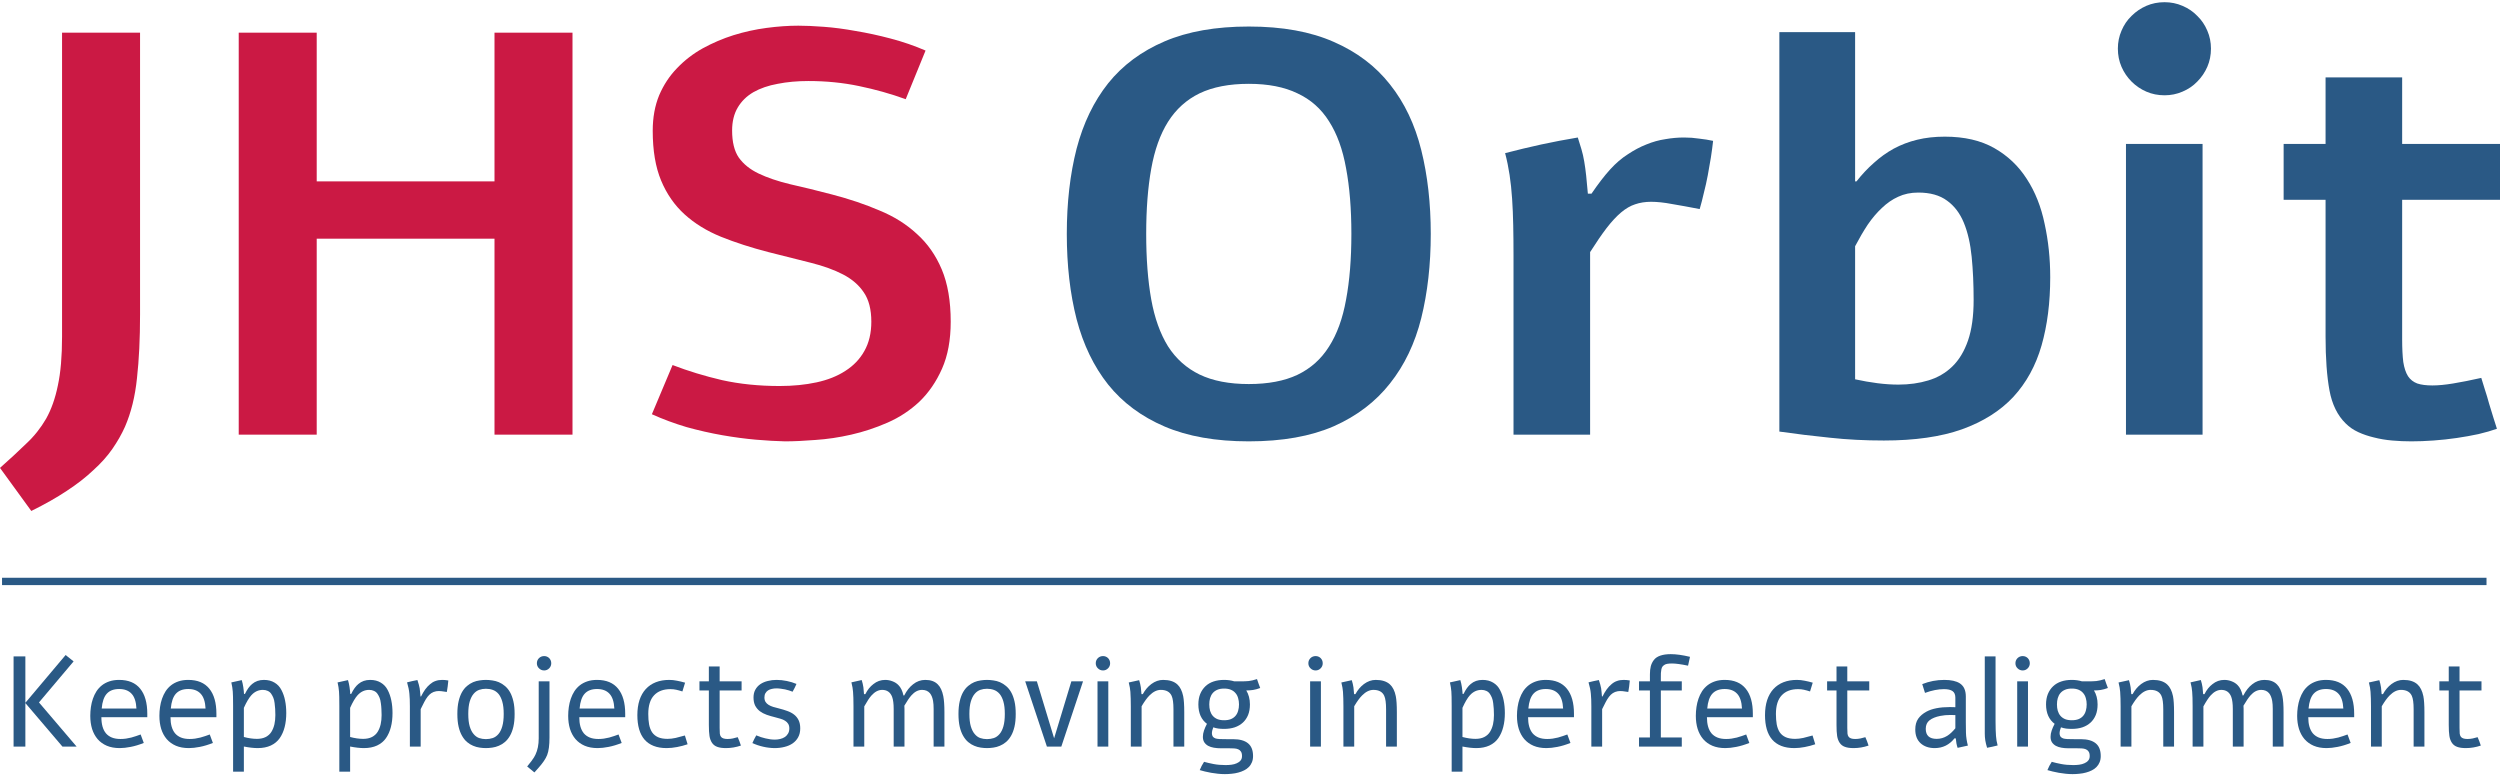 <svg width="190" height="59" viewBox="0 0 190 59" fill="none" xmlns="http://www.w3.org/2000/svg">
<path d="M94.908 2.016C97.457 2.016 99.61 2.405 101.366 3.184C103.122 3.949 104.546 5.025 105.636 6.413C106.741 7.801 107.534 9.465 108.016 11.406C108.497 13.332 108.738 15.457 108.738 17.779C108.738 20.102 108.497 22.234 108.016 24.174C107.534 26.1 106.741 27.757 105.636 29.145C104.546 30.533 103.122 31.617 101.366 32.396C99.61 33.161 97.457 33.543 94.908 33.543C92.401 33.543 90.269 33.168 88.513 32.417C86.757 31.666 85.326 30.604 84.222 29.23C83.131 27.856 82.331 26.199 81.821 24.259C81.325 22.319 81.077 20.159 81.077 17.779C81.077 15.4 81.325 13.24 81.821 11.3C82.331 9.359 83.131 7.702 84.222 6.328C85.326 4.954 86.757 3.892 88.513 3.142C90.269 2.391 92.401 2.016 94.908 2.016ZM94.908 6.371C93.421 6.371 92.174 6.612 91.169 7.093C90.177 7.575 89.377 8.297 88.768 9.26C88.173 10.209 87.748 11.399 87.493 12.829C87.238 14.245 87.111 15.896 87.111 17.779C87.111 19.663 87.238 21.32 87.493 22.751C87.748 24.167 88.173 25.357 88.768 26.32C89.377 27.269 90.177 27.984 91.169 28.465C92.174 28.947 93.421 29.188 94.908 29.188C96.381 29.188 97.613 28.954 98.604 28.487C99.61 28.005 100.41 27.29 101.005 26.341C101.614 25.392 102.046 24.202 102.301 22.772C102.57 21.341 102.705 19.677 102.705 17.779C102.705 15.881 102.57 14.217 102.301 12.787C102.046 11.356 101.614 10.166 101.005 9.218C100.41 8.269 99.61 7.56 98.604 7.093C97.613 6.612 96.381 6.371 94.908 6.371Z" fill="#2A5985"/>
<path d="M120.954 14.72C121.464 13.969 121.938 13.353 122.377 12.872C122.802 12.404 123.248 12.022 123.716 11.725C124.183 11.413 124.651 11.165 125.118 10.981C125.6 10.783 126.081 10.648 126.563 10.577C127.044 10.492 127.519 10.45 127.986 10.45C128.383 10.45 128.765 10.478 129.133 10.535C129.516 10.577 129.87 10.634 130.196 10.705C130.153 11.101 130.096 11.526 130.026 11.979C129.955 12.418 129.877 12.865 129.792 13.318C129.707 13.771 129.608 14.217 129.494 14.656C129.395 15.095 129.289 15.506 129.176 15.889C128.368 15.733 127.667 15.605 127.072 15.506C126.478 15.393 125.947 15.336 125.479 15.336C125.04 15.336 124.636 15.4 124.268 15.527C123.914 15.641 123.56 15.846 123.206 16.143C122.852 16.441 122.484 16.837 122.101 17.333C121.733 17.815 121.315 18.424 120.848 19.16V33.033H115.027V19.415C115.027 18.594 115.02 17.829 115.005 17.121C114.991 16.398 114.963 15.726 114.92 15.102C114.878 14.465 114.814 13.863 114.729 13.297C114.644 12.73 114.531 12.178 114.389 11.639C115.31 11.399 116.223 11.179 117.13 10.981C118.05 10.783 118.978 10.606 119.913 10.45C120.012 10.747 120.104 11.045 120.189 11.342C120.274 11.625 120.345 11.937 120.402 12.277C120.458 12.603 120.508 12.964 120.55 13.36C120.593 13.757 120.635 14.21 120.678 14.72H120.954Z" fill="#2A5985"/>
<path d="M140.988 2.44V13.785H141.094C141.505 13.261 141.944 12.794 142.411 12.383C142.879 11.958 143.382 11.597 143.92 11.3C144.472 11.002 145.067 10.775 145.704 10.62C146.342 10.464 147.043 10.386 147.808 10.386C149.295 10.386 150.548 10.676 151.568 11.257C152.588 11.838 153.409 12.617 154.032 13.594C154.67 14.571 155.123 15.711 155.392 17.014C155.675 18.303 155.817 19.656 155.817 21.072C155.817 22.998 155.597 24.726 155.158 26.256C154.719 27.786 154.004 29.089 153.013 30.165C152.021 31.227 150.718 32.049 149.104 32.63C147.503 33.196 145.527 33.479 143.176 33.479C141.732 33.479 140.365 33.408 139.076 33.267C137.801 33.139 136.519 32.983 135.231 32.799V2.44H140.988ZM140.988 28.827C141.569 28.954 142.135 29.053 142.688 29.124C143.24 29.195 143.771 29.23 144.281 29.23C145.102 29.23 145.86 29.124 146.554 28.912C147.262 28.699 147.871 28.345 148.381 27.849C148.891 27.354 149.288 26.695 149.571 25.874C149.854 25.052 149.996 24.025 149.996 22.793C149.996 21.603 149.946 20.513 149.847 19.521C149.748 18.516 149.55 17.652 149.252 16.93C148.955 16.207 148.53 15.648 147.978 15.251C147.425 14.84 146.696 14.635 145.789 14.635C145.223 14.635 144.713 14.741 144.26 14.954C143.821 15.152 143.41 15.435 143.027 15.803C142.645 16.158 142.284 16.582 141.944 17.078C141.618 17.574 141.3 18.119 140.988 18.714V28.827Z" fill="#2A5985"/>
<path d="M164.506 0.167C164.988 0.167 165.441 0.259 165.866 0.443C166.305 0.628 166.68 0.882 166.992 1.208C167.317 1.52 167.572 1.895 167.757 2.334C167.941 2.759 168.033 3.212 168.033 3.694C168.033 4.19 167.941 4.65 167.757 5.075C167.572 5.5 167.317 5.875 166.992 6.201C166.68 6.527 166.305 6.781 165.866 6.966C165.441 7.15 164.988 7.242 164.506 7.242C164.01 7.242 163.55 7.15 163.125 6.966C162.7 6.781 162.325 6.527 161.999 6.201C161.673 5.875 161.418 5.5 161.234 5.075C161.05 4.65 160.958 4.19 160.958 3.694C160.958 3.212 161.05 2.759 161.234 2.334C161.418 1.895 161.673 1.52 161.999 1.208C162.325 0.882 162.7 0.628 163.125 0.443C163.55 0.259 164.01 0.167 164.506 0.167ZM167.395 10.938V33.033H161.574V10.938H167.395Z" fill="#2A5985"/>
<path d="M182.564 5.882V10.938H190V15.187H182.564V25.789C182.564 26.483 182.593 27.056 182.649 27.509C182.72 27.963 182.84 28.324 183.01 28.593C183.18 28.848 183.414 29.032 183.712 29.145C184.009 29.244 184.391 29.294 184.859 29.294C185.312 29.294 185.836 29.244 186.431 29.145C187.04 29.046 187.755 28.904 188.577 28.72C188.662 28.975 188.754 29.273 188.853 29.613C188.966 29.953 189.072 30.307 189.171 30.675C189.285 31.029 189.391 31.376 189.49 31.716C189.589 32.042 189.681 32.332 189.766 32.587C189.37 32.729 188.902 32.863 188.364 32.991C187.84 33.104 187.288 33.203 186.707 33.288C186.126 33.373 185.539 33.437 184.944 33.479C184.349 33.522 183.789 33.543 183.265 33.543C182.77 33.543 182.281 33.522 181.799 33.479C181.318 33.437 180.858 33.359 180.419 33.246C179.994 33.146 179.597 33.012 179.229 32.842C178.861 32.672 178.542 32.452 178.273 32.183C177.65 31.574 177.239 30.739 177.041 29.676C176.842 28.6 176.743 27.233 176.743 25.576V15.187H173.556V10.938H176.743V5.882H182.564Z" fill="#2A5985"/>
<path d="M10.644 2.483V23.919C10.644 25.746 10.566 27.354 10.41 28.742C10.268 30.13 9.964 31.362 9.496 32.438C9.242 33.005 8.923 33.564 8.54 34.117C8.158 34.669 7.676 35.207 7.096 35.731C6.529 36.269 5.857 36.794 5.078 37.303C4.313 37.813 3.413 38.323 2.379 38.833L0 35.561C0.751 34.896 1.416 34.279 1.997 33.713C2.592 33.161 3.095 32.53 3.505 31.822C3.902 31.114 4.199 30.271 4.398 29.294C4.61 28.317 4.716 27.084 4.716 25.597V2.483H10.644Z" fill="#CB1944"/>
<path d="M43.51 2.483V33.033H37.582V18.14H24.07V33.033H18.143V2.483H24.07V13.785H37.582V2.483H43.51Z" fill="#CB1944"/>
<path d="M51.115 27.743C52.291 28.196 53.544 28.579 54.876 28.89C56.221 29.188 57.68 29.337 59.252 29.337C60.272 29.337 61.207 29.244 62.056 29.06C62.906 28.876 63.636 28.586 64.245 28.189C64.868 27.793 65.349 27.29 65.689 26.681C66.043 26.058 66.221 25.314 66.221 24.45C66.221 23.515 66.029 22.772 65.647 22.219C65.279 21.667 64.755 21.214 64.075 20.86C63.395 20.506 62.573 20.208 61.61 19.968C60.647 19.727 59.578 19.458 58.402 19.16C57.085 18.82 55.881 18.431 54.791 17.992C53.714 17.553 52.794 16.986 52.029 16.292C51.264 15.598 50.669 14.741 50.244 13.722C49.819 12.702 49.607 11.441 49.607 9.94C49.607 8.934 49.77 8.035 50.096 7.242C50.435 6.449 50.889 5.762 51.455 5.181C52.022 4.586 52.673 4.083 53.41 3.673C54.16 3.262 54.939 2.929 55.747 2.674C56.568 2.419 57.404 2.235 58.254 2.122C59.103 2.008 59.911 1.952 60.675 1.952C61.214 1.952 61.858 1.98 62.609 2.037C63.374 2.093 64.181 2.2 65.031 2.355C65.895 2.497 66.78 2.688 67.686 2.929C68.607 3.17 69.492 3.474 70.342 3.843L68.834 7.539C67.701 7.128 66.518 6.796 65.286 6.541C64.068 6.286 62.786 6.158 61.44 6.158C60.591 6.158 59.812 6.229 59.103 6.371C58.395 6.498 57.779 6.711 57.255 7.008C56.745 7.306 56.349 7.695 56.065 8.177C55.782 8.658 55.641 9.239 55.641 9.919C55.641 10.797 55.81 11.484 56.15 11.979C56.504 12.475 57.007 12.879 57.659 13.19C58.31 13.502 59.103 13.771 60.038 13.998C60.987 14.21 62.056 14.472 63.246 14.784C64.549 15.124 65.746 15.527 66.837 15.995C67.941 16.448 68.89 17.043 69.683 17.779C70.491 18.502 71.121 19.401 71.574 20.477C72.027 21.554 72.254 22.878 72.254 24.45C72.254 25.838 72.034 27.028 71.595 28.019C71.156 29.011 70.583 29.846 69.875 30.526C69.166 31.192 68.359 31.723 67.453 32.12C66.546 32.516 65.626 32.821 64.691 33.033C63.756 33.246 62.85 33.38 61.971 33.437C61.093 33.508 60.322 33.543 59.656 33.543C59.004 33.529 58.268 33.486 57.446 33.416C56.639 33.345 55.789 33.231 54.897 33.076C54.005 32.92 53.098 32.714 52.178 32.459C51.271 32.19 50.393 31.865 49.543 31.482L51.115 27.743Z" fill="#CB1944"/>
<path d="M4.988 49.781L5.593 50.267L2.962 53.385L5.822 56.74H4.745L1.928 53.432V56.74H1.032V49.886H1.928V53.413L4.988 49.781Z" fill="#2A5985"/>
<path d="M10.927 56.464C10.574 56.604 10.242 56.704 9.931 56.764C9.623 56.825 9.346 56.855 9.101 56.855C8.726 56.855 8.399 56.796 8.12 56.678C7.84 56.558 7.606 56.389 7.419 56.173C7.235 55.957 7.095 55.7 6.999 55.401C6.907 55.099 6.861 54.767 6.861 54.405C6.861 54.182 6.877 53.96 6.909 53.737C6.941 53.515 6.991 53.304 7.061 53.103C7.131 52.9 7.222 52.711 7.333 52.536C7.447 52.361 7.586 52.211 7.748 52.083C7.91 51.956 8.099 51.856 8.315 51.783C8.531 51.71 8.777 51.673 9.054 51.673C9.762 51.673 10.296 51.896 10.655 52.341C11.014 52.782 11.194 53.416 11.194 54.243V54.505H7.705C7.705 54.772 7.733 55.008 7.791 55.215C7.848 55.418 7.935 55.592 8.053 55.735C8.174 55.874 8.324 55.981 8.506 56.054C8.69 56.127 8.908 56.163 9.159 56.163C9.298 56.163 9.437 56.154 9.573 56.135C9.713 56.113 9.848 56.086 9.978 56.054C10.109 56.019 10.233 55.981 10.35 55.94C10.471 55.898 10.584 55.858 10.689 55.82L10.927 56.464ZM10.369 53.847C10.344 53.332 10.22 52.957 9.998 52.722C9.778 52.484 9.464 52.365 9.054 52.365C8.644 52.365 8.331 52.484 8.115 52.722C7.902 52.957 7.773 53.332 7.729 53.847H10.369Z" fill="#2A5985"/>
<path d="M16.18 56.464C15.827 56.604 15.495 56.704 15.184 56.764C14.875 56.825 14.599 56.855 14.354 56.855C13.979 56.855 13.652 56.796 13.372 56.678C13.093 56.558 12.859 56.389 12.671 56.173C12.487 55.957 12.347 55.7 12.252 55.401C12.16 55.099 12.114 54.767 12.114 54.405C12.114 54.182 12.13 53.96 12.162 53.737C12.193 53.515 12.244 53.304 12.314 53.103C12.384 52.9 12.475 52.711 12.586 52.536C12.7 52.361 12.838 52.211 13 52.083C13.162 51.956 13.351 51.856 13.568 51.783C13.784 51.71 14.03 51.673 14.306 51.673C15.015 51.673 15.549 51.896 15.908 52.341C16.267 52.782 16.447 53.416 16.447 54.243V54.505H12.957C12.957 54.772 12.986 55.008 13.043 55.215C13.101 55.418 13.188 55.592 13.306 55.735C13.426 55.874 13.577 55.981 13.758 56.054C13.943 56.127 14.16 56.163 14.411 56.163C14.551 56.163 14.689 56.154 14.826 56.135C14.966 56.113 15.101 56.086 15.231 56.054C15.361 56.019 15.485 55.981 15.603 55.94C15.724 55.898 15.836 55.858 15.941 55.82L16.18 56.464ZM15.622 53.847C15.597 53.332 15.473 52.957 15.25 52.722C15.031 52.484 14.716 52.365 14.306 52.365C13.896 52.365 13.584 52.484 13.367 52.722C13.155 52.957 13.026 53.332 12.981 53.847H15.622Z" fill="#2A5985"/>
<path d="M18.534 58.647H17.715V53.652C17.715 53.099 17.706 52.735 17.691 52.56C17.675 52.344 17.638 52.112 17.581 51.864L18.372 51.688C18.426 51.866 18.466 52.045 18.491 52.226C18.523 52.449 18.541 52.62 18.544 52.741H18.615C18.781 52.398 18.963 52.145 19.163 51.983C19.405 51.777 19.704 51.673 20.06 51.673C20.371 51.673 20.64 51.742 20.865 51.879C21.091 52.012 21.265 52.199 21.389 52.441C21.517 52.682 21.609 52.948 21.666 53.237C21.726 53.526 21.756 53.845 21.756 54.195C21.756 54.589 21.715 54.943 21.633 55.258C21.553 55.572 21.429 55.852 21.261 56.097C21.092 56.338 20.867 56.526 20.584 56.659C20.301 56.789 19.969 56.855 19.588 56.855C19.289 56.855 18.938 56.815 18.534 56.736V58.647ZM18.534 53.795V56.011C18.893 56.106 19.224 56.154 19.526 56.154C19.783 56.154 20.004 56.108 20.188 56.016C20.376 55.92 20.522 55.789 20.627 55.62C20.732 55.449 20.808 55.258 20.856 55.048C20.903 54.839 20.927 54.603 20.927 54.343C20.927 54.165 20.922 54.009 20.913 53.876C20.906 53.739 20.892 53.593 20.87 53.437C20.851 53.278 20.819 53.143 20.774 53.032C20.73 52.921 20.674 52.818 20.608 52.722C20.541 52.627 20.454 52.555 20.346 52.508C20.241 52.457 20.118 52.431 19.979 52.431C19.642 52.431 19.349 52.566 19.102 52.837C18.924 53.034 18.735 53.353 18.534 53.795Z" fill="#2A5985"/>
<path d="M26.609 58.647H25.789V53.652C25.789 53.099 25.781 52.735 25.765 52.56C25.749 52.344 25.713 52.112 25.655 51.864L26.447 51.688C26.501 51.866 26.54 52.045 26.566 52.226C26.598 52.449 26.615 52.62 26.618 52.741H26.69C26.855 52.398 27.038 52.145 27.238 51.983C27.479 51.777 27.778 51.673 28.134 51.673C28.445 51.673 28.714 51.742 28.94 51.879C29.165 52.012 29.34 52.199 29.464 52.441C29.591 52.682 29.683 52.948 29.74 53.237C29.801 53.526 29.831 53.845 29.831 54.195C29.831 54.589 29.79 54.943 29.707 55.258C29.628 55.572 29.504 55.852 29.335 56.097C29.167 56.338 28.941 56.526 28.658 56.659C28.375 56.789 28.044 56.855 27.662 56.855C27.363 56.855 27.012 56.815 26.609 56.736V58.647ZM26.609 53.795V56.011C26.968 56.106 27.298 56.154 27.6 56.154C27.858 56.154 28.078 56.108 28.263 56.016C28.45 55.92 28.596 55.789 28.701 55.62C28.806 55.449 28.882 55.258 28.93 55.048C28.978 54.839 29.002 54.603 29.002 54.343C29.002 54.165 28.997 54.009 28.987 53.876C28.981 53.739 28.967 53.593 28.944 53.437C28.925 53.278 28.893 53.143 28.849 53.032C28.805 52.921 28.749 52.818 28.682 52.722C28.615 52.627 28.528 52.555 28.42 52.508C28.315 52.457 28.193 52.431 28.053 52.431C27.716 52.431 27.424 52.566 27.176 52.837C26.998 53.034 26.809 53.353 26.609 53.795Z" fill="#2A5985"/>
<path d="M32 52.932C32.098 52.735 32.203 52.557 32.314 52.398C32.429 52.239 32.554 52.104 32.691 51.993C32.815 51.885 32.951 51.805 33.101 51.755C33.25 51.7 33.42 51.673 33.611 51.673C33.674 51.673 33.747 51.677 33.83 51.683C33.916 51.689 33.997 51.7 34.073 51.716C34.06 51.875 34.044 52.025 34.025 52.164C34.01 52.304 33.987 52.446 33.959 52.589C33.8 52.56 33.654 52.539 33.52 52.527C33.39 52.514 33.266 52.517 33.148 52.536C33.008 52.562 32.886 52.609 32.781 52.679C32.68 52.746 32.584 52.837 32.495 52.951C32.41 53.062 32.325 53.197 32.243 53.356C32.16 53.512 32.069 53.691 31.971 53.895V56.74H31.151V53.685C31.151 53.485 31.148 53.308 31.142 53.156C31.139 53.003 31.129 52.859 31.113 52.722C31.1 52.582 31.08 52.446 31.051 52.312C31.023 52.176 30.984 52.025 30.937 51.859C31.07 51.824 31.201 51.793 31.328 51.764C31.458 51.736 31.59 51.709 31.723 51.683C31.768 51.81 31.803 51.923 31.828 52.022C31.857 52.12 31.879 52.217 31.895 52.312C31.911 52.404 31.922 52.5 31.928 52.598C31.938 52.694 31.947 52.805 31.957 52.932H32Z" fill="#2A5985"/>
<path d="M36.928 51.673C37.084 51.673 37.246 51.686 37.414 51.712C37.583 51.734 37.748 51.778 37.91 51.845C38.072 51.915 38.225 52.01 38.368 52.131C38.514 52.249 38.642 52.403 38.754 52.593C38.865 52.787 38.952 53.021 39.016 53.294C39.08 53.564 39.111 53.887 39.111 54.262C39.111 54.637 39.08 54.961 39.016 55.234C38.952 55.504 38.865 55.735 38.754 55.925C38.642 56.119 38.514 56.276 38.368 56.397C38.225 56.518 38.072 56.612 37.91 56.678C37.748 56.748 37.583 56.794 37.414 56.817C37.246 56.842 37.084 56.855 36.928 56.855C36.776 56.855 36.615 56.842 36.447 56.817C36.282 56.794 36.118 56.748 35.956 56.678C35.794 56.612 35.641 56.518 35.498 56.397C35.355 56.276 35.228 56.119 35.117 55.925C35.006 55.735 34.918 55.504 34.855 55.234C34.791 54.961 34.759 54.637 34.759 54.262C34.759 53.887 34.791 53.564 34.855 53.294C34.918 53.021 35.006 52.787 35.117 52.593C35.228 52.403 35.355 52.249 35.498 52.131C35.641 52.01 35.794 51.915 35.956 51.845C36.118 51.778 36.282 51.734 36.447 51.712C36.612 51.686 36.773 51.673 36.928 51.673ZM36.928 52.346C36.747 52.346 36.575 52.374 36.413 52.431C36.255 52.489 36.115 52.589 35.994 52.732C35.87 52.878 35.772 53.073 35.698 53.318C35.625 53.563 35.589 53.877 35.589 54.262C35.589 54.643 35.625 54.958 35.698 55.206C35.772 55.45 35.87 55.644 35.994 55.787C36.115 55.933 36.255 56.035 36.413 56.092C36.575 56.146 36.747 56.173 36.928 56.173C37.112 56.173 37.286 56.146 37.448 56.092C37.613 56.035 37.758 55.933 37.882 55.787C38.005 55.644 38.102 55.45 38.172 55.206C38.245 54.958 38.282 54.643 38.282 54.262C38.282 53.877 38.245 53.563 38.172 53.318C38.102 53.073 38.005 52.878 37.882 52.732C37.758 52.589 37.613 52.489 37.448 52.431C37.286 52.374 37.112 52.346 36.928 52.346Z" fill="#2A5985"/>
<path d="M41.356 49.862C41.502 49.862 41.63 49.913 41.738 50.015C41.842 50.126 41.895 50.256 41.895 50.406C41.895 50.558 41.842 50.687 41.738 50.792C41.63 50.9 41.502 50.954 41.356 50.954C41.204 50.954 41.074 50.9 40.965 50.792C40.857 50.69 40.803 50.561 40.803 50.406C40.803 50.253 40.857 50.123 40.965 50.015C41.074 49.913 41.204 49.862 41.356 49.862ZM40.942 51.783H41.761V56.054C41.761 56.635 41.703 57.077 41.585 57.379C41.474 57.668 41.24 58.01 40.884 58.404L40.613 58.704L40.065 58.251C40.325 57.937 40.498 57.706 40.584 57.56C40.587 57.554 40.624 57.486 40.694 57.355C40.859 57.012 40.942 56.599 40.942 56.116V51.783Z" fill="#2A5985"/>
<path d="M47.248 56.464C46.895 56.604 46.563 56.704 46.251 56.764C45.943 56.825 45.667 56.855 45.422 56.855C45.047 56.855 44.72 56.796 44.44 56.678C44.16 56.558 43.927 56.389 43.739 56.173C43.555 55.957 43.415 55.7 43.32 55.401C43.228 55.099 43.182 54.767 43.182 54.405C43.182 54.182 43.198 53.96 43.23 53.737C43.261 53.515 43.312 53.304 43.382 53.103C43.452 52.9 43.542 52.711 43.654 52.536C43.768 52.361 43.906 52.211 44.068 52.083C44.23 51.956 44.419 51.856 44.636 51.783C44.852 51.71 45.098 51.673 45.374 51.673C46.083 51.673 46.617 51.896 46.976 52.341C47.335 52.782 47.515 53.416 47.515 54.243V54.505H44.026C44.026 54.772 44.054 55.008 44.111 55.215C44.169 55.418 44.256 55.592 44.373 55.735C44.494 55.874 44.645 55.981 44.826 56.054C45.011 56.127 45.228 56.163 45.479 56.163C45.619 56.163 45.757 56.154 45.894 56.135C46.034 56.113 46.169 56.086 46.299 56.054C46.429 56.019 46.553 55.981 46.671 55.94C46.792 55.898 46.904 55.858 47.009 55.82L47.248 56.464ZM46.69 53.847C46.664 53.332 46.541 52.957 46.318 52.722C46.099 52.484 45.784 52.365 45.374 52.365C44.965 52.365 44.651 52.484 44.435 52.722C44.222 52.957 44.094 53.332 44.049 53.847H46.69Z" fill="#2A5985"/>
<path d="M52.257 56.564C52.009 56.65 51.744 56.72 51.461 56.774C51.182 56.828 50.916 56.855 50.665 56.855C50.284 56.855 49.953 56.799 49.674 56.688C49.394 56.577 49.162 56.415 48.978 56.202C48.797 55.989 48.662 55.728 48.573 55.42C48.484 55.109 48.439 54.754 48.439 54.357C48.439 53.925 48.493 53.542 48.601 53.208C48.712 52.875 48.871 52.595 49.078 52.369C49.288 52.141 49.542 51.967 49.841 51.85C50.142 51.732 50.484 51.673 50.865 51.673C51.059 51.673 51.256 51.694 51.456 51.736C51.657 51.774 51.86 51.823 52.067 51.883L51.862 52.55C51.696 52.496 51.542 52.454 51.399 52.422C51.259 52.39 51.112 52.374 50.956 52.374C50.416 52.374 49.999 52.532 49.707 52.846C49.415 53.157 49.269 53.629 49.269 54.262C49.269 54.557 49.289 54.823 49.331 55.058C49.375 55.29 49.451 55.488 49.559 55.654C49.671 55.816 49.82 55.94 50.007 56.025C50.198 56.111 50.44 56.154 50.732 56.154C50.923 56.154 51.128 56.13 51.347 56.083C51.569 56.032 51.804 55.97 52.052 55.897L52.257 56.564Z" fill="#2A5985"/>
<path d="M53.873 50.649H54.693V51.783H56.361V52.474H54.693V55.32C54.693 55.511 54.698 55.657 54.707 55.758C54.72 55.857 54.748 55.935 54.793 55.992C54.876 56.106 55.042 56.163 55.294 56.163C55.433 56.163 55.568 56.149 55.699 56.121C55.832 56.092 55.954 56.06 56.066 56.025C56.155 56.219 56.236 56.432 56.309 56.664C55.934 56.791 55.556 56.855 55.174 56.855C54.898 56.855 54.675 56.823 54.507 56.759C54.342 56.699 54.212 56.599 54.116 56.459C54.018 56.313 53.953 56.138 53.921 55.935C53.889 55.731 53.873 55.45 53.873 55.091V52.474H53.158V51.783H53.873V50.649Z" fill="#2A5985"/>
<path d="M59.016 51.673C59.277 51.673 59.537 51.7 59.798 51.755C60.062 51.809 60.306 51.883 60.532 51.979C60.487 52.08 60.441 52.18 60.394 52.279C60.346 52.377 60.294 52.474 60.236 52.57C60.157 52.538 60.068 52.506 59.969 52.474C59.874 52.443 59.772 52.416 59.664 52.393C59.559 52.371 59.45 52.353 59.336 52.341C59.224 52.325 59.115 52.317 59.007 52.317C58.889 52.317 58.775 52.33 58.663 52.355C58.555 52.377 58.458 52.416 58.373 52.469C58.29 52.523 58.223 52.595 58.172 52.684C58.122 52.77 58.096 52.878 58.096 53.008C58.096 53.142 58.125 53.254 58.182 53.346C58.239 53.435 58.317 53.51 58.416 53.571C58.514 53.631 58.628 53.682 58.759 53.723C58.892 53.764 59.034 53.803 59.183 53.837C59.415 53.895 59.631 53.96 59.831 54.033C60.031 54.103 60.205 54.195 60.351 54.309C60.497 54.424 60.611 54.565 60.694 54.734C60.776 54.902 60.818 55.11 60.818 55.358C60.818 55.619 60.765 55.843 60.661 56.03C60.559 56.218 60.419 56.373 60.241 56.497C60.066 56.618 59.861 56.707 59.626 56.764C59.391 56.825 59.14 56.855 58.873 56.855C58.733 56.855 58.589 56.845 58.439 56.826C58.293 56.81 58.147 56.785 58.001 56.75C57.858 56.718 57.716 56.678 57.577 56.631C57.437 56.583 57.305 56.531 57.181 56.473C57.225 56.372 57.272 56.273 57.319 56.178C57.37 56.079 57.422 55.982 57.477 55.887C57.581 55.932 57.693 55.974 57.81 56.016C57.928 56.054 58.048 56.087 58.172 56.116C58.296 56.145 58.419 56.168 58.539 56.187C58.66 56.203 58.776 56.211 58.887 56.211C59.027 56.211 59.162 56.195 59.293 56.163C59.426 56.132 59.544 56.083 59.645 56.016C59.75 55.946 59.833 55.857 59.893 55.749C59.957 55.641 59.989 55.511 59.989 55.358C59.989 55.215 59.958 55.097 59.898 55.005C59.841 54.913 59.763 54.837 59.664 54.776C59.566 54.713 59.45 54.662 59.316 54.624C59.186 54.583 59.048 54.544 58.902 54.51C58.679 54.456 58.468 54.394 58.268 54.324C58.071 54.254 57.898 54.163 57.748 54.052C57.602 53.938 57.484 53.798 57.395 53.633C57.31 53.464 57.267 53.256 57.267 53.008C57.267 52.776 57.315 52.576 57.41 52.408C57.505 52.239 57.632 52.101 57.791 51.993C57.953 51.885 58.139 51.805 58.349 51.755C58.562 51.7 58.784 51.673 59.016 51.673Z" fill="#2A5985"/>
<path d="M64.865 56.74V53.675C64.865 53.186 64.853 52.818 64.831 52.57C64.819 52.376 64.777 52.139 64.707 51.859L65.489 51.683C65.549 51.874 65.592 52.058 65.618 52.236C65.63 52.303 65.646 52.476 65.665 52.755H65.766C65.927 52.431 66.131 52.177 66.376 51.993C66.639 51.78 66.94 51.673 67.276 51.673C67.467 51.673 67.651 51.709 67.829 51.778C68.007 51.845 68.157 51.94 68.277 52.064C68.459 52.242 68.587 52.506 68.663 52.856H68.721C68.911 52.487 69.135 52.204 69.393 52.007C69.669 51.785 69.979 51.673 70.322 51.673C70.739 51.673 71.058 51.789 71.28 52.022C71.474 52.215 71.611 52.511 71.69 52.908C71.747 53.197 71.776 53.601 71.776 54.119V56.74H70.956V53.89C70.956 53.639 70.942 53.432 70.913 53.27C70.869 53.019 70.789 52.824 70.675 52.684C70.532 52.516 70.332 52.431 70.074 52.431C69.782 52.431 69.512 52.571 69.264 52.851C69.115 53.019 68.937 53.28 68.73 53.633C68.737 53.687 68.74 53.766 68.74 53.871V56.74H67.92V53.89C67.92 53.486 67.88 53.176 67.801 52.961C67.667 52.608 67.415 52.431 67.043 52.431C66.757 52.431 66.485 52.574 66.228 52.86C66.079 53.026 65.897 53.3 65.684 53.685V56.74H64.865Z" fill="#2A5985"/>
<path d="M75.013 51.673C75.168 51.673 75.33 51.686 75.499 51.712C75.667 51.734 75.832 51.778 75.994 51.845C76.156 51.915 76.309 52.01 76.452 52.131C76.598 52.249 76.727 52.403 76.838 52.593C76.949 52.787 77.037 53.021 77.1 53.294C77.164 53.564 77.195 53.887 77.195 54.262C77.195 54.637 77.164 54.961 77.1 55.234C77.037 55.504 76.949 55.735 76.838 55.925C76.727 56.119 76.598 56.276 76.452 56.397C76.309 56.518 76.156 56.612 75.994 56.678C75.832 56.748 75.667 56.794 75.499 56.817C75.33 56.842 75.168 56.855 75.013 56.855C74.86 56.855 74.7 56.842 74.531 56.817C74.366 56.794 74.202 56.748 74.04 56.678C73.878 56.612 73.725 56.518 73.582 56.397C73.439 56.276 73.312 56.119 73.201 55.925C73.09 55.735 73.003 55.504 72.939 55.234C72.876 54.961 72.844 54.637 72.844 54.262C72.844 53.887 72.876 53.564 72.939 53.294C73.003 53.021 73.09 52.787 73.201 52.593C73.312 52.403 73.439 52.249 73.582 52.131C73.725 52.01 73.878 51.915 74.04 51.845C74.202 51.778 74.366 51.734 74.531 51.712C74.696 51.686 74.857 51.673 75.013 51.673ZM75.013 52.346C74.831 52.346 74.66 52.374 74.498 52.431C74.339 52.489 74.199 52.589 74.078 52.732C73.954 52.878 73.856 53.073 73.783 53.318C73.71 53.563 73.673 53.877 73.673 54.262C73.673 54.643 73.71 54.958 73.783 55.206C73.856 55.45 73.954 55.644 74.078 55.787C74.199 55.933 74.339 56.035 74.498 56.092C74.66 56.146 74.831 56.173 75.013 56.173C75.197 56.173 75.37 56.146 75.532 56.092C75.697 56.035 75.842 55.933 75.966 55.787C76.09 55.644 76.187 55.45 76.257 55.206C76.33 54.958 76.366 54.643 76.366 54.262C76.366 53.877 76.33 53.563 76.257 53.318C76.187 53.073 76.09 52.878 75.966 52.732C75.842 52.589 75.697 52.489 75.532 52.431C75.37 52.374 75.197 52.346 75.013 52.346Z" fill="#2A5985"/>
<path d="M82.31 51.783L80.661 56.74H79.564L77.915 51.783H78.802L80.113 56.111L81.423 51.783H82.31Z" fill="#2A5985"/>
<path d="M83.831 49.862C83.977 49.862 84.104 49.913 84.212 50.015C84.317 50.126 84.369 50.256 84.369 50.406C84.369 50.558 84.317 50.687 84.212 50.792C84.104 50.9 83.977 50.954 83.831 50.954C83.678 50.954 83.548 50.9 83.44 50.792C83.332 50.69 83.278 50.561 83.278 50.406C83.278 50.253 83.332 50.123 83.44 50.015C83.548 49.913 83.678 49.862 83.831 49.862ZM83.411 51.783H84.231V56.74H83.411V51.783Z" fill="#2A5985"/>
<path d="M85.785 51.869L86.576 51.693C86.636 51.883 86.679 52.068 86.705 52.245C86.717 52.331 86.733 52.501 86.752 52.755H86.852C87.027 52.435 87.243 52.179 87.501 51.988C87.784 51.778 88.082 51.673 88.397 51.673C88.87 51.673 89.231 51.788 89.479 52.017C89.692 52.211 89.839 52.508 89.922 52.908C89.976 53.181 90.003 53.588 90.003 54.128V56.74H89.183V53.9C89.183 53.426 89.137 53.088 89.045 52.884C88.908 52.582 88.633 52.431 88.22 52.431C87.928 52.431 87.642 52.571 87.362 52.851C87.175 53.038 86.975 53.313 86.762 53.675V56.74H85.942V53.69C85.942 53.261 85.931 52.891 85.909 52.579C85.896 52.385 85.855 52.149 85.785 51.869Z" fill="#2A5985"/>
<path d="M94.245 51.783C94.382 51.783 94.501 51.782 94.603 51.778C94.708 51.775 94.808 51.769 94.903 51.759C94.998 51.747 95.094 51.729 95.189 51.707C95.287 51.685 95.402 51.653 95.532 51.611C95.573 51.732 95.613 51.847 95.651 51.955C95.693 52.063 95.734 52.174 95.775 52.288C95.674 52.327 95.58 52.357 95.494 52.379C95.408 52.401 95.323 52.42 95.237 52.436C95.154 52.449 95.07 52.458 94.984 52.465C94.901 52.468 94.812 52.471 94.717 52.474C94.806 52.617 94.874 52.778 94.922 52.956C94.97 53.134 94.994 53.328 94.994 53.537C94.994 53.842 94.948 54.109 94.855 54.338C94.763 54.564 94.631 54.756 94.46 54.915C94.288 55.074 94.082 55.194 93.84 55.277C93.602 55.356 93.333 55.396 93.035 55.396C92.882 55.396 92.737 55.388 92.601 55.372C92.464 55.353 92.334 55.322 92.21 55.277C92.181 55.353 92.156 55.431 92.134 55.511C92.115 55.59 92.105 55.666 92.105 55.739C92.108 55.809 92.123 55.874 92.148 55.935C92.173 55.992 92.218 56.038 92.281 56.073C92.313 56.092 92.347 56.108 92.382 56.121C92.416 56.13 92.458 56.14 92.505 56.149C92.556 56.156 92.617 56.162 92.687 56.168C92.757 56.172 92.841 56.173 92.939 56.173C93.035 56.176 93.146 56.178 93.273 56.178C93.403 56.178 93.554 56.178 93.726 56.178C94.221 56.178 94.596 56.283 94.851 56.492C95.105 56.699 95.232 57.022 95.232 57.46C95.232 57.638 95.203 57.795 95.146 57.932C95.089 58.072 95.01 58.193 94.908 58.294C94.809 58.396 94.692 58.48 94.555 58.547C94.418 58.617 94.271 58.672 94.112 58.714C93.953 58.758 93.786 58.788 93.611 58.804C93.44 58.823 93.266 58.833 93.092 58.833C92.917 58.833 92.741 58.823 92.563 58.804C92.388 58.785 92.216 58.761 92.048 58.733C91.879 58.704 91.721 58.671 91.571 58.633C91.425 58.598 91.295 58.563 91.18 58.528C91.225 58.42 91.274 58.312 91.328 58.204C91.385 58.096 91.446 57.994 91.509 57.898C91.71 57.956 91.948 58.011 92.224 58.065C92.501 58.119 92.807 58.146 93.144 58.146C93.297 58.146 93.446 58.137 93.592 58.118C93.742 58.099 93.875 58.062 93.993 58.008C94.113 57.957 94.21 57.887 94.283 57.798C94.356 57.713 94.393 57.6 94.393 57.46C94.393 57.314 94.366 57.201 94.312 57.122C94.261 57.042 94.191 56.983 94.102 56.945C94.013 56.907 93.908 56.885 93.788 56.879C93.667 56.872 93.54 56.869 93.406 56.869H92.782C92.594 56.869 92.418 56.855 92.253 56.826C92.088 56.797 91.943 56.75 91.819 56.683C91.695 56.613 91.597 56.523 91.524 56.411C91.454 56.3 91.419 56.163 91.419 56.002C91.419 55.846 91.447 55.685 91.504 55.52C91.562 55.352 91.636 55.182 91.728 55.01C91.519 54.858 91.357 54.656 91.242 54.405C91.131 54.154 91.076 53.864 91.076 53.537C91.076 53.239 91.122 52.975 91.214 52.746C91.309 52.514 91.443 52.317 91.614 52.155C91.786 51.993 91.991 51.872 92.229 51.793C92.467 51.713 92.736 51.673 93.035 51.673C93.314 51.673 93.572 51.71 93.807 51.783H94.245ZM93.035 52.331C92.834 52.331 92.663 52.361 92.52 52.422C92.377 52.482 92.259 52.566 92.167 52.675C92.078 52.779 92.011 52.906 91.967 53.056C91.926 53.202 91.905 53.362 91.905 53.537C91.905 53.715 91.926 53.877 91.967 54.023C92.011 54.17 92.08 54.297 92.172 54.405C92.264 54.51 92.38 54.592 92.52 54.653C92.663 54.71 92.834 54.738 93.035 54.738C93.235 54.738 93.406 54.71 93.549 54.653C93.692 54.592 93.808 54.51 93.897 54.405C93.99 54.297 94.056 54.17 94.097 54.023C94.142 53.874 94.164 53.712 94.164 53.537C94.164 53.362 94.142 53.202 94.097 53.056C94.056 52.906 93.99 52.779 93.897 52.675C93.808 52.566 93.692 52.482 93.549 52.422C93.406 52.361 93.235 52.331 93.035 52.331Z" fill="#2A5985"/>
<path d="M99.989 49.862C100.135 49.862 100.262 49.913 100.37 50.015C100.475 50.126 100.527 50.256 100.527 50.406C100.527 50.558 100.475 50.687 100.37 50.792C100.262 50.9 100.135 50.954 99.989 50.954C99.836 50.954 99.706 50.9 99.598 50.792C99.49 50.69 99.436 50.561 99.436 50.406C99.436 50.253 99.49 50.123 99.598 50.015C99.706 49.913 99.836 49.862 99.989 49.862ZM99.569 51.783H100.389V56.74H99.569V51.783Z" fill="#2A5985"/>
<path d="M101.943 51.869L102.734 51.693C102.795 51.883 102.838 52.068 102.863 52.245C102.876 52.331 102.892 52.501 102.911 52.755H103.011C103.186 52.435 103.402 52.179 103.659 51.988C103.942 51.778 104.241 51.673 104.555 51.673C105.029 51.673 105.389 51.788 105.637 52.017C105.85 52.211 105.998 52.508 106.08 52.908C106.134 53.181 106.161 53.588 106.161 54.128V56.74H105.342V53.9C105.342 53.426 105.296 53.088 105.203 52.884C105.067 52.582 104.792 52.431 104.379 52.431C104.086 52.431 103.8 52.571 103.521 52.851C103.333 53.038 103.133 53.313 102.92 53.675V56.74H102.1V53.69C102.1 53.261 102.089 52.891 102.067 52.579C102.054 52.385 102.013 52.149 101.943 51.869Z" fill="#2A5985"/>
<path d="M111.147 58.647H110.327V53.652C110.327 53.099 110.319 52.735 110.304 52.56C110.288 52.344 110.251 52.112 110.194 51.864L110.985 51.688C111.039 51.866 111.079 52.045 111.104 52.226C111.136 52.449 111.154 52.62 111.157 52.741H111.228C111.394 52.398 111.576 52.145 111.776 51.983C112.018 51.777 112.317 51.673 112.673 51.673C112.984 51.673 113.252 51.742 113.478 51.879C113.704 52.012 113.878 52.199 114.002 52.441C114.129 52.682 114.222 52.948 114.279 53.237C114.339 53.526 114.369 53.845 114.369 54.195C114.369 54.589 114.328 54.943 114.245 55.258C114.166 55.572 114.042 55.852 113.874 56.097C113.705 56.338 113.48 56.526 113.197 56.659C112.914 56.789 112.582 56.855 112.201 56.855C111.902 56.855 111.551 56.815 111.147 56.736V58.647ZM111.147 53.795V56.011C111.506 56.106 111.837 56.154 112.139 56.154C112.396 56.154 112.617 56.108 112.801 56.016C112.989 55.92 113.135 55.789 113.24 55.62C113.345 55.449 113.421 55.258 113.469 55.048C113.516 54.839 113.54 54.603 113.54 54.343C113.54 54.165 113.535 54.009 113.526 53.876C113.519 53.739 113.505 53.593 113.483 53.437C113.464 53.278 113.432 53.143 113.387 53.032C113.343 52.921 113.287 52.818 113.221 52.722C113.154 52.627 113.067 52.555 112.959 52.508C112.854 52.457 112.731 52.431 112.591 52.431C112.255 52.431 111.962 52.566 111.714 52.837C111.536 53.034 111.347 53.353 111.147 53.795Z" fill="#2A5985"/>
<path d="M119.355 56.464C119.002 56.604 118.67 56.704 118.359 56.764C118.051 56.825 117.774 56.855 117.53 56.855C117.155 56.855 116.827 56.796 116.548 56.678C116.268 56.558 116.034 56.389 115.847 56.173C115.663 55.957 115.523 55.7 115.428 55.401C115.335 55.099 115.289 54.767 115.289 54.405C115.289 54.182 115.305 53.96 115.337 53.737C115.369 53.515 115.42 53.304 115.49 53.103C115.559 52.9 115.65 52.711 115.761 52.536C115.876 52.361 116.014 52.211 116.176 52.083C116.338 51.956 116.527 51.856 116.743 51.783C116.959 51.71 117.205 51.673 117.482 51.673C118.191 51.673 118.724 51.896 119.083 52.341C119.443 52.782 119.622 53.416 119.622 54.243V54.505H116.133C116.133 54.772 116.162 55.008 116.219 55.215C116.276 55.418 116.363 55.592 116.481 55.735C116.602 55.874 116.753 55.981 116.934 56.054C117.118 56.127 117.336 56.163 117.587 56.163C117.727 56.163 117.865 56.154 118.001 56.135C118.141 56.113 118.276 56.086 118.407 56.054C118.537 56.019 118.661 55.981 118.778 55.94C118.899 55.898 119.012 55.858 119.117 55.82L119.355 56.464ZM118.797 53.847C118.772 53.332 118.648 52.957 118.426 52.722C118.206 52.484 117.892 52.365 117.482 52.365C117.072 52.365 116.759 52.484 116.543 52.722C116.33 52.957 116.201 53.332 116.157 53.847H118.797Z" fill="#2A5985"/>
<path d="M121.791 52.932C121.889 52.735 121.994 52.557 122.105 52.398C122.22 52.239 122.345 52.104 122.482 51.993C122.606 51.885 122.743 51.805 122.892 51.755C123.041 51.7 123.211 51.673 123.402 51.673C123.465 51.673 123.539 51.677 123.621 51.683C123.707 51.689 123.788 51.7 123.864 51.716C123.852 51.875 123.836 52.025 123.817 52.164C123.801 52.304 123.778 52.446 123.75 52.589C123.591 52.56 123.445 52.539 123.311 52.527C123.181 52.514 123.057 52.517 122.94 52.536C122.8 52.562 122.677 52.609 122.573 52.679C122.471 52.746 122.376 52.837 122.287 52.951C122.201 53.062 122.117 53.197 122.034 53.356C121.951 53.512 121.861 53.691 121.762 53.895V56.74H120.942V53.685C120.942 53.485 120.939 53.308 120.933 53.156C120.93 53.003 120.92 52.859 120.904 52.722C120.892 52.582 120.871 52.446 120.842 52.312C120.814 52.176 120.776 52.025 120.728 51.859C120.861 51.824 120.992 51.793 121.119 51.764C121.249 51.736 121.381 51.709 121.514 51.683C121.559 51.81 121.594 51.923 121.619 52.022C121.648 52.12 121.67 52.217 121.686 52.312C121.702 52.404 121.713 52.5 121.719 52.598C121.729 52.694 121.738 52.805 121.748 52.932H121.791Z" fill="#2A5985"/>
<path d="M125.394 51.783V51.245C125.394 51.009 125.417 50.806 125.461 50.634C125.506 50.463 125.583 50.304 125.695 50.158C125.806 50.012 125.968 49.902 126.181 49.829C126.397 49.753 126.662 49.715 126.977 49.715C127.387 49.715 127.874 49.783 128.44 49.919L128.292 50.592C127.758 50.48 127.352 50.425 127.072 50.425C126.935 50.425 126.819 50.433 126.724 50.449C126.632 50.461 126.554 50.49 126.491 50.534C126.427 50.576 126.378 50.62 126.343 50.668C126.308 50.715 126.281 50.787 126.262 50.882C126.246 50.978 126.235 51.068 126.228 51.154C126.225 51.24 126.224 51.359 126.224 51.511V51.783H127.816V52.474H126.224V56.049H127.816V56.74H124.565V56.049H125.394V52.474H124.565V51.783H125.394Z" fill="#2A5985"/>
<path d="M132.949 56.464C132.596 56.604 132.264 56.704 131.953 56.764C131.645 56.825 131.368 56.855 131.124 56.855C130.749 56.855 130.421 56.796 130.142 56.678C129.862 56.558 129.629 56.389 129.441 56.173C129.257 55.957 129.117 55.7 129.022 55.401C128.929 55.099 128.883 54.767 128.883 54.405C128.883 54.182 128.899 53.96 128.931 53.737C128.963 53.515 129.014 53.304 129.084 53.103C129.153 52.9 129.244 52.711 129.355 52.536C129.47 52.361 129.608 52.211 129.77 52.083C129.932 51.956 130.121 51.856 130.337 51.783C130.553 51.71 130.799 51.673 131.076 51.673C131.785 51.673 132.318 51.896 132.677 52.341C133.037 52.782 133.216 53.416 133.216 54.243V54.505H129.727C129.727 54.772 129.756 55.008 129.813 55.215C129.87 55.418 129.957 55.592 130.075 55.735C130.196 55.874 130.347 55.981 130.528 56.054C130.712 56.127 130.93 56.163 131.181 56.163C131.321 56.163 131.459 56.154 131.595 56.135C131.735 56.113 131.87 56.086 132.001 56.054C132.131 56.019 132.255 55.981 132.372 55.94C132.493 55.898 132.606 55.858 132.711 55.82L132.949 56.464ZM132.391 53.847C132.366 53.332 132.242 52.957 132.02 52.722C131.8 52.484 131.486 52.365 131.076 52.365C130.666 52.365 130.353 52.484 130.137 52.722C129.924 52.957 129.795 53.332 129.751 53.847H132.391Z" fill="#2A5985"/>
<path d="M137.959 56.564C137.711 56.65 137.446 56.72 137.163 56.774C136.883 56.828 136.618 56.855 136.367 56.855C135.985 56.855 135.655 56.799 135.375 56.688C135.096 56.577 134.864 56.415 134.679 56.202C134.498 55.989 134.363 55.728 134.274 55.42C134.185 55.109 134.141 54.754 134.141 54.357C134.141 53.925 134.195 53.542 134.303 53.208C134.414 52.875 134.573 52.595 134.779 52.369C134.989 52.141 135.243 51.967 135.542 51.85C135.844 51.732 136.186 51.673 136.567 51.673C136.761 51.673 136.958 51.694 137.158 51.736C137.358 51.774 137.562 51.823 137.768 51.883L137.563 52.55C137.398 52.496 137.244 52.454 137.101 52.422C136.961 52.39 136.813 52.374 136.658 52.374C136.117 52.374 135.701 52.532 135.409 52.846C135.116 53.157 134.97 53.629 134.97 54.262C134.97 54.557 134.991 54.823 135.032 55.058C135.077 55.29 135.153 55.488 135.261 55.654C135.372 55.816 135.521 55.94 135.709 56.025C135.9 56.111 136.141 56.154 136.433 56.154C136.624 56.154 136.829 56.13 137.048 56.083C137.271 56.032 137.506 55.97 137.754 55.897L137.959 56.564Z" fill="#2A5985"/>
<path d="M139.575 50.649H140.394V51.783H142.063V52.474H140.394V55.32C140.394 55.511 140.399 55.657 140.409 55.758C140.421 55.857 140.45 55.935 140.495 55.992C140.577 56.106 140.744 56.163 140.995 56.163C141.135 56.163 141.27 56.149 141.4 56.121C141.534 56.092 141.656 56.06 141.767 56.025C141.856 56.219 141.937 56.432 142.01 56.664C141.635 56.791 141.257 56.855 140.876 56.855C140.599 56.855 140.377 56.823 140.209 56.759C140.043 56.699 139.913 56.599 139.818 56.459C139.719 56.313 139.654 56.138 139.622 55.935C139.59 55.731 139.575 55.45 139.575 55.091V52.474H138.86V51.783H139.575V50.649Z" fill="#2A5985"/>
<path d="M146.3 52.66L146.09 51.993C146.624 51.78 147.184 51.673 147.768 51.673C148.28 51.673 148.671 51.759 148.941 51.931C149.249 52.128 149.403 52.463 149.403 52.937V54.886C149.403 55.147 149.406 55.414 149.413 55.687C149.416 55.849 149.432 56.017 149.46 56.192C149.486 56.357 149.519 56.515 149.56 56.664L148.779 56.836C148.706 56.623 148.66 56.384 148.64 56.121L148.545 56.111C148.151 56.607 147.649 56.855 147.039 56.855C146.594 56.855 146.237 56.732 145.966 56.488C145.696 56.24 145.561 55.892 145.561 55.444C145.561 55.11 145.634 54.837 145.781 54.624C145.93 54.411 146.14 54.231 146.41 54.085C146.836 53.853 147.431 53.737 148.197 53.737C148.299 53.737 148.436 53.741 148.607 53.747V53.022C148.607 52.794 148.537 52.628 148.397 52.527C148.258 52.425 148.038 52.374 147.74 52.374C147.304 52.374 146.824 52.469 146.3 52.66ZM148.607 55.349V54.347C148.521 54.341 148.396 54.338 148.231 54.338C147.951 54.338 147.694 54.362 147.458 54.41C147.109 54.479 146.837 54.591 146.643 54.743C146.453 54.892 146.357 55.109 146.357 55.391C146.357 55.9 146.634 56.154 147.187 56.154C147.473 56.154 147.74 56.078 147.987 55.925C148.191 55.798 148.397 55.606 148.607 55.349Z" fill="#2A5985"/>
<path d="M151.662 54.815C151.662 55.075 151.666 55.294 151.672 55.472C151.678 55.647 151.686 55.801 151.696 55.935C151.705 56.068 151.72 56.189 151.739 56.297C151.761 56.405 151.788 56.524 151.82 56.654C151.686 56.689 151.553 56.721 151.419 56.75C151.286 56.782 151.152 56.809 151.019 56.831C150.955 56.624 150.909 56.435 150.881 56.264C150.855 56.092 150.843 55.924 150.843 55.758V49.886H151.662V54.815Z" fill="#2A5985"/>
<path d="M153.726 49.862C153.872 49.862 154 49.913 154.108 50.015C154.212 50.126 154.265 50.256 154.265 50.406C154.265 50.558 154.212 50.687 154.108 50.792C154 50.9 153.872 50.954 153.726 50.954C153.574 50.954 153.443 50.9 153.335 50.792C153.227 50.69 153.173 50.561 153.173 50.406C153.173 50.253 153.227 50.123 153.335 50.015C153.443 49.913 153.574 49.862 153.726 49.862ZM153.307 51.783H154.127V56.74H153.307V51.783Z" fill="#2A5985"/>
<path d="M158.669 51.783C158.806 51.783 158.925 51.782 159.027 51.778C159.132 51.775 159.232 51.769 159.327 51.759C159.422 51.747 159.518 51.729 159.613 51.707C159.711 51.685 159.826 51.653 159.956 51.611C159.997 51.732 160.037 51.847 160.075 51.955C160.117 52.063 160.158 52.174 160.199 52.288C160.098 52.327 160.004 52.357 159.918 52.379C159.832 52.401 159.746 52.42 159.661 52.436C159.578 52.449 159.494 52.458 159.408 52.465C159.325 52.468 159.236 52.471 159.141 52.474C159.23 52.617 159.298 52.778 159.346 52.956C159.394 53.134 159.417 53.328 159.417 53.537C159.417 53.842 159.371 54.109 159.279 54.338C159.187 54.564 159.055 54.756 158.884 54.915C158.712 55.074 158.506 55.194 158.264 55.277C158.026 55.356 157.757 55.396 157.458 55.396C157.306 55.396 157.161 55.388 157.025 55.372C156.888 55.353 156.758 55.322 156.634 55.277C156.605 55.353 156.58 55.431 156.558 55.511C156.539 55.59 156.529 55.666 156.529 55.739C156.532 55.809 156.546 55.874 156.572 55.935C156.597 55.992 156.642 56.038 156.705 56.073C156.737 56.092 156.771 56.108 156.805 56.121C156.84 56.13 156.882 56.14 156.929 56.149C156.98 56.156 157.041 56.162 157.111 56.168C157.18 56.172 157.265 56.173 157.363 56.173C157.458 56.176 157.57 56.178 157.697 56.178C157.827 56.178 157.978 56.178 158.15 56.178C158.645 56.178 159.02 56.283 159.275 56.492C159.529 56.699 159.656 57.022 159.656 57.46C159.656 57.638 159.627 57.795 159.57 57.932C159.513 58.072 159.433 58.193 159.332 58.294C159.233 58.396 159.116 58.48 158.979 58.547C158.842 58.617 158.695 58.672 158.536 58.714C158.377 58.758 158.21 58.788 158.035 58.804C157.864 58.823 157.69 58.833 157.516 58.833C157.341 58.833 157.165 58.823 156.987 58.804C156.812 58.785 156.64 58.761 156.472 58.733C156.303 58.704 156.145 58.671 155.995 58.633C155.849 58.598 155.719 58.563 155.604 58.528C155.649 58.42 155.698 58.312 155.752 58.204C155.809 58.096 155.87 57.994 155.933 57.898C156.133 57.956 156.372 58.011 156.648 58.065C156.925 58.119 157.231 58.146 157.568 58.146C157.721 58.146 157.87 58.137 158.016 58.118C158.165 58.099 158.299 58.062 158.417 58.008C158.537 57.957 158.634 57.887 158.707 57.798C158.78 57.713 158.817 57.6 158.817 57.46C158.817 57.314 158.79 57.201 158.736 57.122C158.685 57.042 158.615 56.983 158.526 56.945C158.437 56.907 158.332 56.885 158.212 56.879C158.091 56.872 157.964 56.869 157.83 56.869H157.206C157.018 56.869 156.842 56.855 156.677 56.826C156.512 56.797 156.367 56.75 156.243 56.683C156.119 56.613 156.021 56.523 155.947 56.411C155.878 56.3 155.843 56.163 155.843 56.002C155.843 55.846 155.871 55.685 155.928 55.52C155.986 55.352 156.06 55.182 156.152 55.01C155.943 54.858 155.781 54.656 155.666 54.405C155.555 54.154 155.499 53.864 155.499 53.537C155.499 53.239 155.546 52.975 155.638 52.746C155.733 52.514 155.866 52.317 156.038 52.155C156.21 51.993 156.415 51.872 156.653 51.793C156.891 51.713 157.16 51.673 157.458 51.673C157.738 51.673 157.995 51.71 158.231 51.783H158.669ZM157.458 52.331C157.258 52.331 157.087 52.361 156.944 52.422C156.801 52.482 156.683 52.566 156.591 52.675C156.502 52.779 156.435 52.906 156.391 53.056C156.349 53.202 156.329 53.362 156.329 53.537C156.329 53.715 156.349 53.877 156.391 54.023C156.435 54.17 156.504 54.297 156.596 54.405C156.688 54.51 156.804 54.592 156.944 54.653C157.087 54.71 157.258 54.738 157.458 54.738C157.659 54.738 157.83 54.71 157.973 54.653C158.116 54.592 158.232 54.51 158.321 54.405C158.413 54.297 158.48 54.17 158.521 54.023C158.566 53.874 158.588 53.712 158.588 53.537C158.588 53.362 158.566 53.202 158.521 53.056C158.48 52.906 158.413 52.779 158.321 52.675C158.232 52.566 158.116 52.482 157.973 52.422C157.83 52.361 157.659 52.331 157.458 52.331Z" fill="#2A5985"/>
<path d="M161.01 51.869L161.801 51.693C161.861 51.883 161.904 52.068 161.929 52.245C161.942 52.331 161.958 52.501 161.977 52.755H162.077C162.252 52.435 162.468 52.179 162.725 51.988C163.008 51.778 163.307 51.673 163.622 51.673C164.095 51.673 164.456 51.788 164.704 52.017C164.916 52.211 165.064 52.508 165.147 52.908C165.201 53.181 165.228 53.588 165.228 54.128V56.74H164.408V53.9C164.408 53.426 164.362 53.088 164.27 52.884C164.133 52.582 163.858 52.431 163.445 52.431C163.153 52.431 162.867 52.571 162.587 52.851C162.4 53.038 162.2 53.313 161.987 53.675V56.74H161.167V53.69C161.167 53.261 161.156 52.891 161.133 52.579C161.121 52.385 161.079 52.149 161.01 51.869Z" fill="#2A5985"/>
<path d="M166.639 56.74V53.675C166.639 53.186 166.628 52.818 166.605 52.57C166.593 52.376 166.551 52.139 166.481 51.859L167.263 51.683C167.324 51.874 167.366 52.058 167.392 52.236C167.405 52.303 167.42 52.476 167.439 52.755H167.54C167.702 52.431 167.905 52.177 168.15 51.993C168.413 51.78 168.714 51.673 169.051 51.673C169.241 51.673 169.426 51.709 169.603 51.778C169.781 51.845 169.931 51.94 170.052 52.064C170.233 52.242 170.361 52.506 170.438 52.856H170.495C170.685 52.487 170.91 52.204 171.167 52.007C171.443 51.785 171.753 51.673 172.096 51.673C172.513 51.673 172.832 51.789 173.054 52.022C173.248 52.215 173.385 52.511 173.464 52.908C173.522 53.197 173.55 53.601 173.55 54.119V56.74H172.73V53.89C172.73 53.639 172.716 53.432 172.687 53.27C172.643 53.019 172.563 52.824 172.449 52.684C172.306 52.516 172.106 52.431 171.849 52.431C171.556 52.431 171.286 52.571 171.038 52.851C170.889 53.019 170.711 53.28 170.504 53.633C170.511 53.687 170.514 53.766 170.514 53.871V56.74H169.694V53.89C169.694 53.486 169.654 53.176 169.575 52.961C169.441 52.608 169.189 52.431 168.817 52.431C168.531 52.431 168.259 52.574 168.002 52.86C167.853 53.026 167.671 53.3 167.459 53.685V56.74H166.639Z" fill="#2A5985"/>
<path d="M178.65 56.464C178.298 56.604 177.965 56.704 177.654 56.764C177.346 56.825 177.069 56.855 176.825 56.855C176.45 56.855 176.122 56.796 175.843 56.678C175.563 56.558 175.33 56.389 175.142 56.173C174.958 55.957 174.818 55.7 174.723 55.401C174.631 55.099 174.584 54.767 174.584 54.405C174.584 54.182 174.6 53.96 174.632 53.737C174.664 53.515 174.715 53.304 174.785 53.103C174.855 52.9 174.945 52.711 175.056 52.536C175.171 52.361 175.309 52.211 175.471 52.083C175.633 51.956 175.822 51.856 176.038 51.783C176.254 51.71 176.501 51.673 176.777 51.673C177.486 51.673 178.02 51.896 178.379 52.341C178.738 52.782 178.917 53.416 178.917 54.243V54.505H175.428C175.428 54.772 175.457 55.008 175.514 55.215C175.571 55.418 175.659 55.592 175.776 55.735C175.897 55.874 176.048 55.981 176.229 56.054C176.413 56.127 176.631 56.163 176.882 56.163C177.022 56.163 177.16 56.154 177.297 56.135C177.436 56.113 177.571 56.086 177.702 56.054C177.832 56.019 177.956 55.981 178.074 55.94C178.194 55.898 178.307 55.858 178.412 55.82L178.65 56.464ZM178.093 53.847C178.067 53.332 177.943 52.957 177.721 52.722C177.502 52.484 177.187 52.365 176.777 52.365C176.367 52.365 176.054 52.484 175.838 52.722C175.625 52.957 175.496 53.332 175.452 53.847H178.093Z" fill="#2A5985"/>
<path d="M180.037 51.869L180.829 51.693C180.889 51.883 180.932 52.068 180.957 52.245C180.97 52.331 180.986 52.501 181.005 52.755H181.105C181.28 52.435 181.496 52.179 181.753 51.988C182.036 51.778 182.335 51.673 182.649 51.673C183.123 51.673 183.484 51.788 183.731 52.017C183.944 52.211 184.092 52.508 184.175 52.908C184.229 53.181 184.256 53.588 184.256 54.128V56.74H183.436V53.9C183.436 53.426 183.39 53.088 183.298 52.884C183.161 52.582 182.886 52.431 182.473 52.431C182.181 52.431 181.895 52.571 181.615 52.851C181.428 53.038 181.227 53.313 181.014 53.675V56.74H180.195V53.69C180.195 53.261 180.184 52.891 180.161 52.579C180.149 52.385 180.107 52.149 180.037 51.869Z" fill="#2A5985"/>
<path d="M186.105 50.649H186.925V51.783H188.593V52.474H186.925V55.32C186.925 55.511 186.93 55.657 186.939 55.758C186.952 55.857 186.981 55.935 187.025 55.992C187.108 56.106 187.274 56.163 187.525 56.163C187.665 56.163 187.8 56.149 187.931 56.121C188.064 56.092 188.186 56.06 188.298 56.025C188.387 56.219 188.468 56.432 188.541 56.664C188.166 56.791 187.788 56.855 187.406 56.855C187.13 56.855 186.907 56.823 186.739 56.759C186.574 56.699 186.444 56.599 186.348 56.459C186.25 56.313 186.185 56.138 186.153 55.935C186.121 55.731 186.105 55.45 186.105 55.091V52.474H185.39V51.783H186.105V50.649Z" fill="#2A5985"/>
<path d="M0.155 43.91H188.975V44.468H0.155V43.91Z" fill="#2A5985"/>
</svg>
